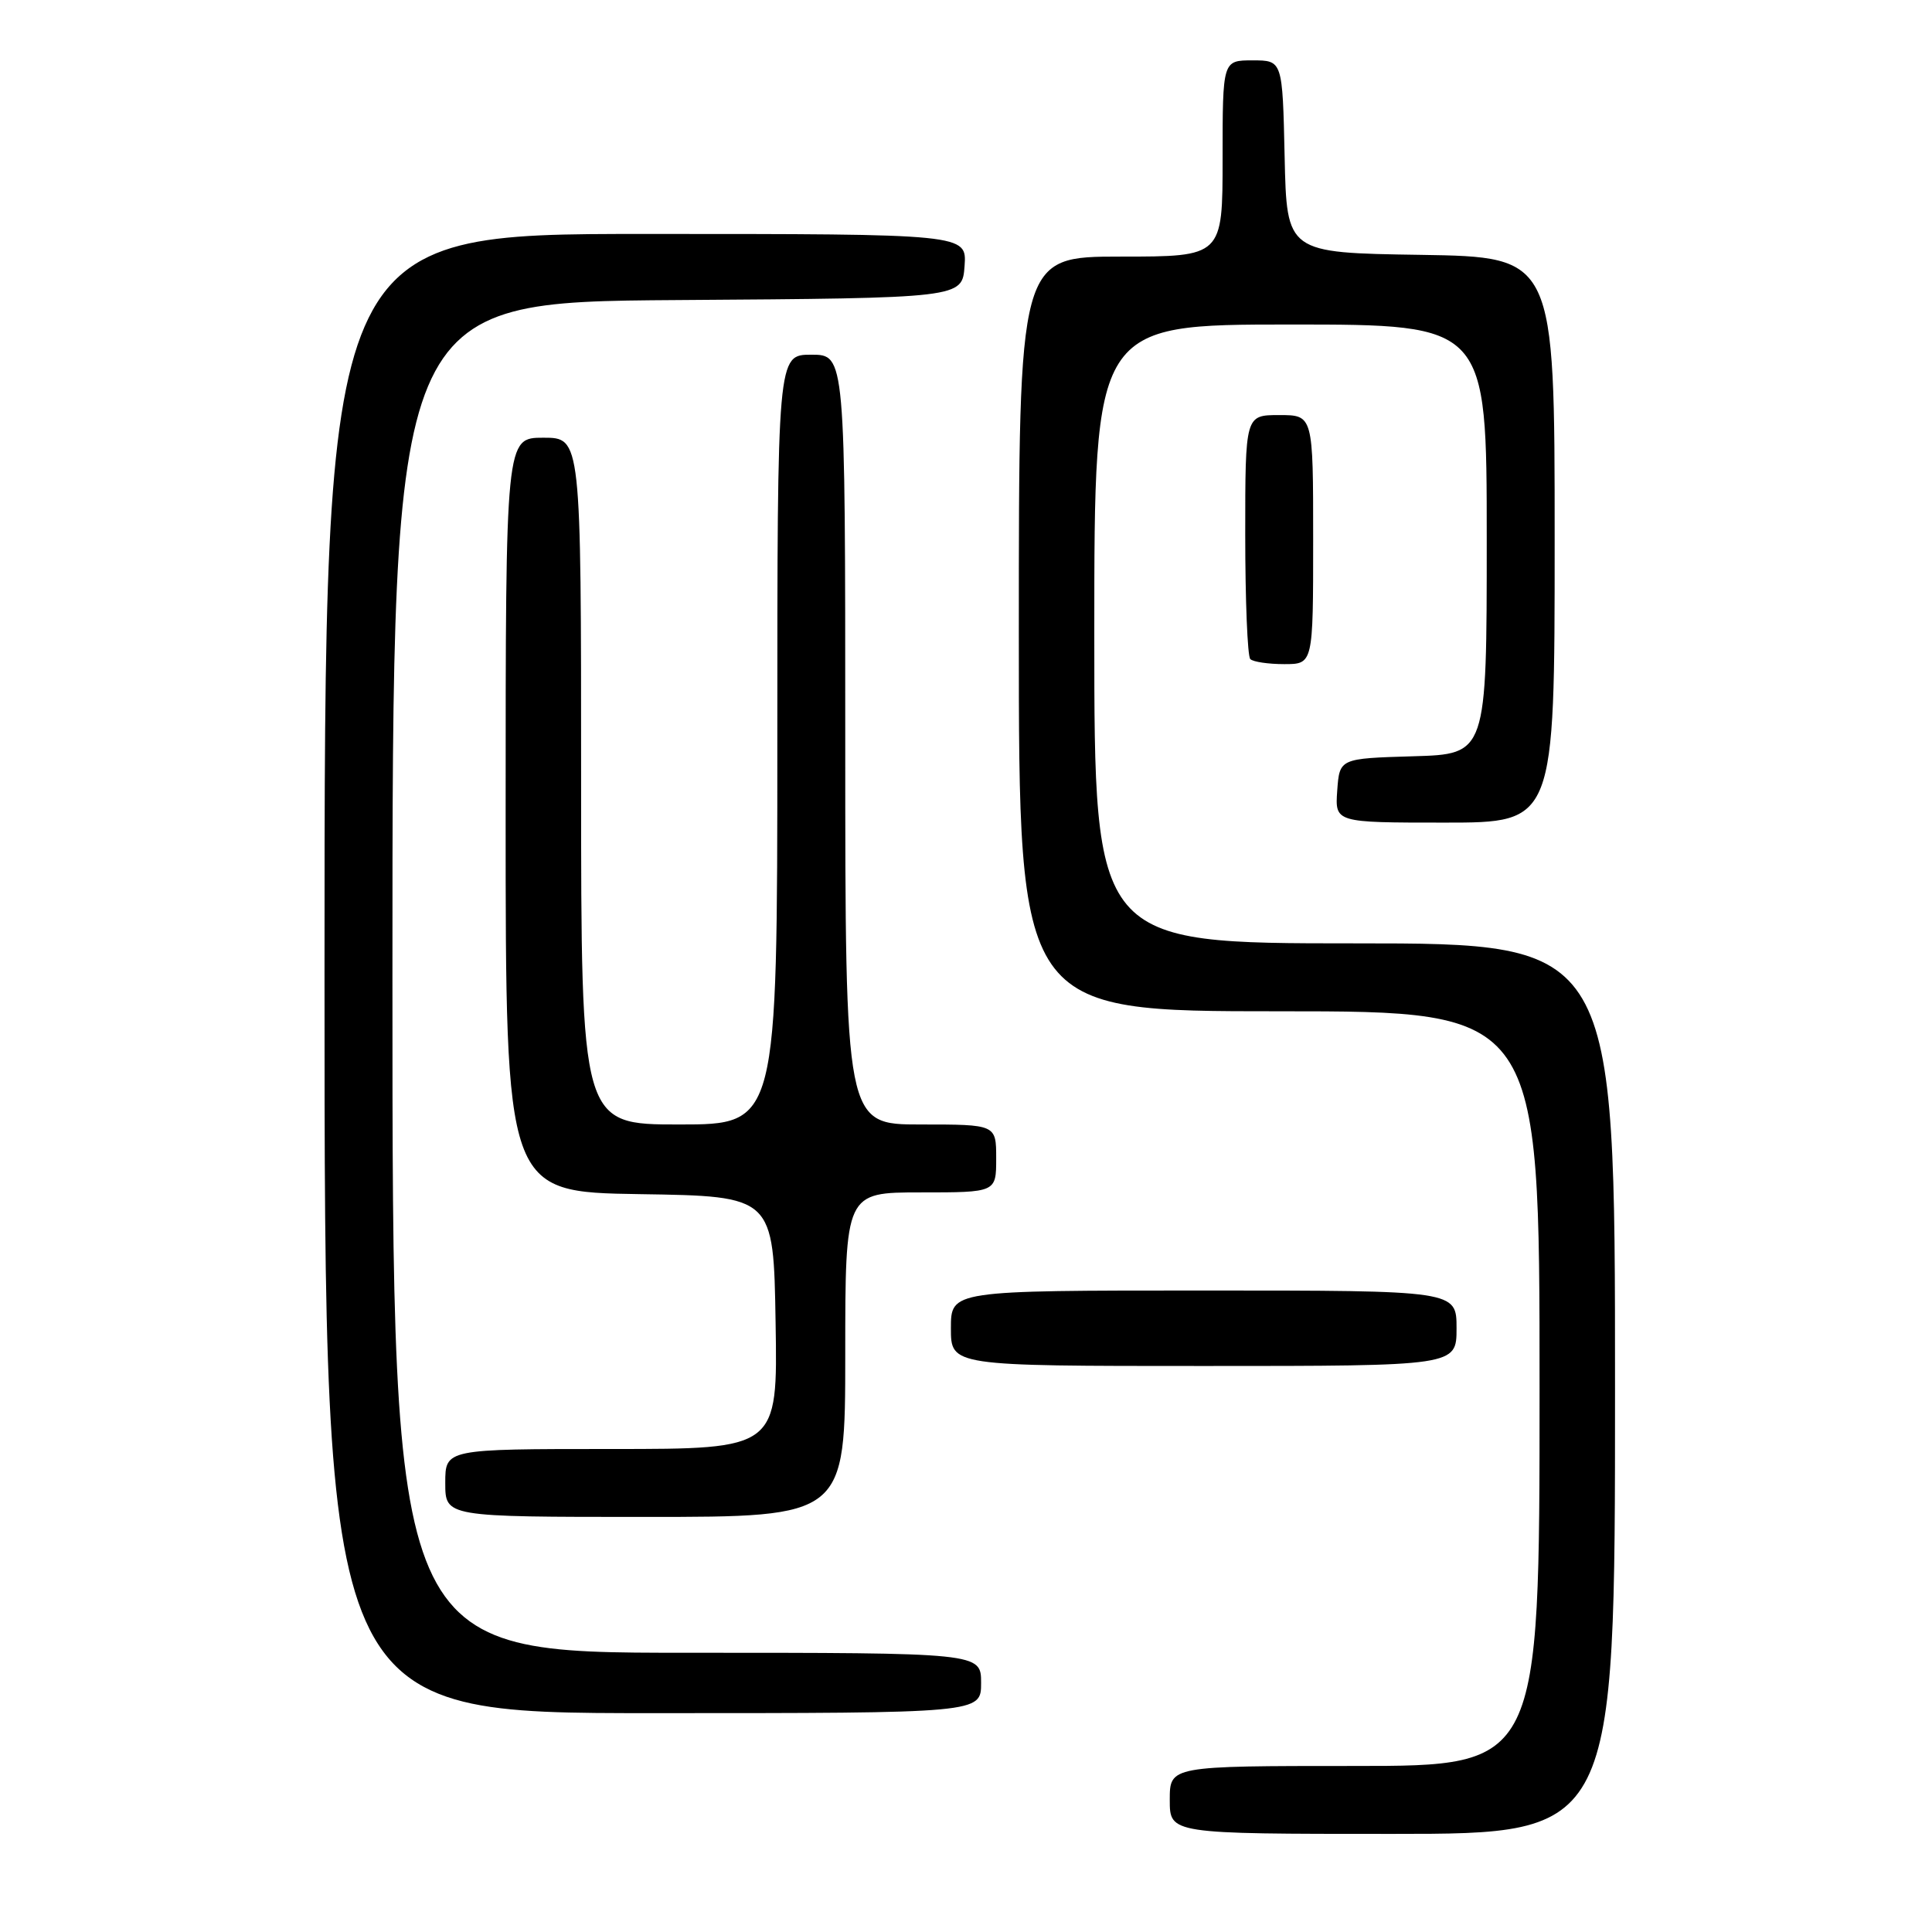 <?xml version="1.0" encoding="UTF-8" standalone="no"?>
<!DOCTYPE svg PUBLIC "-//W3C//DTD SVG 1.1//EN" "http://www.w3.org/Graphics/SVG/1.1/DTD/svg11.dtd" >
<svg xmlns="http://www.w3.org/2000/svg" xmlns:xlink="http://www.w3.org/1999/xlink" version="1.1" viewBox="0 0 256 256">
 <g >
 <path fill="currentColor"
d=" M 214.00 184.00 C 214.00 125.00 214.00 125.00 179.50 125.00 C 145.00 125.00 145.00 125.00 145.00 84.00 C 145.00 43.00 145.00 43.00 171.00 43.00 C 197.00 43.00 197.00 43.00 197.00 71.46 C 197.00 99.93 197.00 99.93 187.25 100.21 C 177.50 100.50 177.50 100.50 177.19 104.75 C 176.89 109.00 176.89 109.00 191.44 109.00 C 206.00 109.00 206.00 109.00 206.00 71.52 C 206.00 34.05 206.00 34.05 188.25 33.77 C 170.50 33.50 170.50 33.50 170.22 20.75 C 169.94 8.00 169.94 8.00 165.97 8.00 C 162.00 8.00 162.00 8.00 162.00 21.00 C 162.00 34.00 162.00 34.00 148.50 34.00 C 135.00 34.00 135.00 34.00 135.00 84.00 C 135.00 134.00 135.00 134.00 169.50 134.00 C 204.00 134.00 204.00 134.00 204.00 184.00 C 204.00 234.00 204.00 234.00 179.50 234.00 C 155.00 234.00 155.00 234.00 155.00 238.50 C 155.00 243.00 155.00 243.00 184.50 243.00 C 214.00 243.00 214.00 243.00 214.00 184.00 Z  M 130.00 223.00 C 130.00 219.00 130.00 219.00 91.00 219.00 C 52.00 219.00 52.00 219.00 52.00 129.51 C 52.00 40.02 52.00 40.02 89.75 39.76 C 127.50 39.50 127.50 39.50 127.81 35.25 C 128.11 31.00 128.11 31.00 85.56 31.00 C 43.00 31.00 43.00 31.00 43.00 129.00 C 43.00 227.00 43.00 227.00 86.50 227.00 C 130.00 227.00 130.00 227.00 130.00 223.00 Z  M 112.00 179.50 C 112.00 158.00 112.00 158.00 122.00 158.00 C 132.00 158.00 132.00 158.00 132.00 153.50 C 132.00 149.00 132.00 149.00 122.00 149.00 C 112.00 149.00 112.00 149.00 112.00 98.00 C 112.00 47.00 112.00 47.00 107.50 47.00 C 103.00 47.00 103.00 47.00 103.00 98.00 C 103.00 149.00 103.00 149.00 90.00 149.00 C 77.00 149.00 77.00 149.00 77.00 103.50 C 77.00 58.00 77.00 58.00 72.00 58.00 C 67.00 58.00 67.00 58.00 67.00 107.98 C 67.00 157.95 67.00 157.95 84.75 158.23 C 102.50 158.50 102.50 158.50 102.77 175.25 C 103.05 192.00 103.05 192.00 81.02 192.00 C 59.00 192.00 59.00 192.00 59.00 196.50 C 59.00 201.00 59.00 201.00 85.50 201.00 C 112.00 201.00 112.00 201.00 112.00 179.50 Z  M 193.00 176.00 C 193.00 171.00 193.00 171.00 159.50 171.00 C 126.00 171.00 126.00 171.00 126.00 176.00 C 126.00 181.00 126.00 181.00 159.50 181.00 C 193.00 181.00 193.00 181.00 193.00 176.00 Z  M 174.00 71.50 C 174.00 55.00 174.00 55.00 169.50 55.00 C 165.00 55.00 165.00 55.00 165.00 70.83 C 165.00 79.54 165.30 86.97 165.67 87.33 C 166.03 87.70 168.06 88.00 170.17 88.00 C 174.00 88.00 174.00 88.00 174.00 71.50 Z "/>
</g>
</svg>